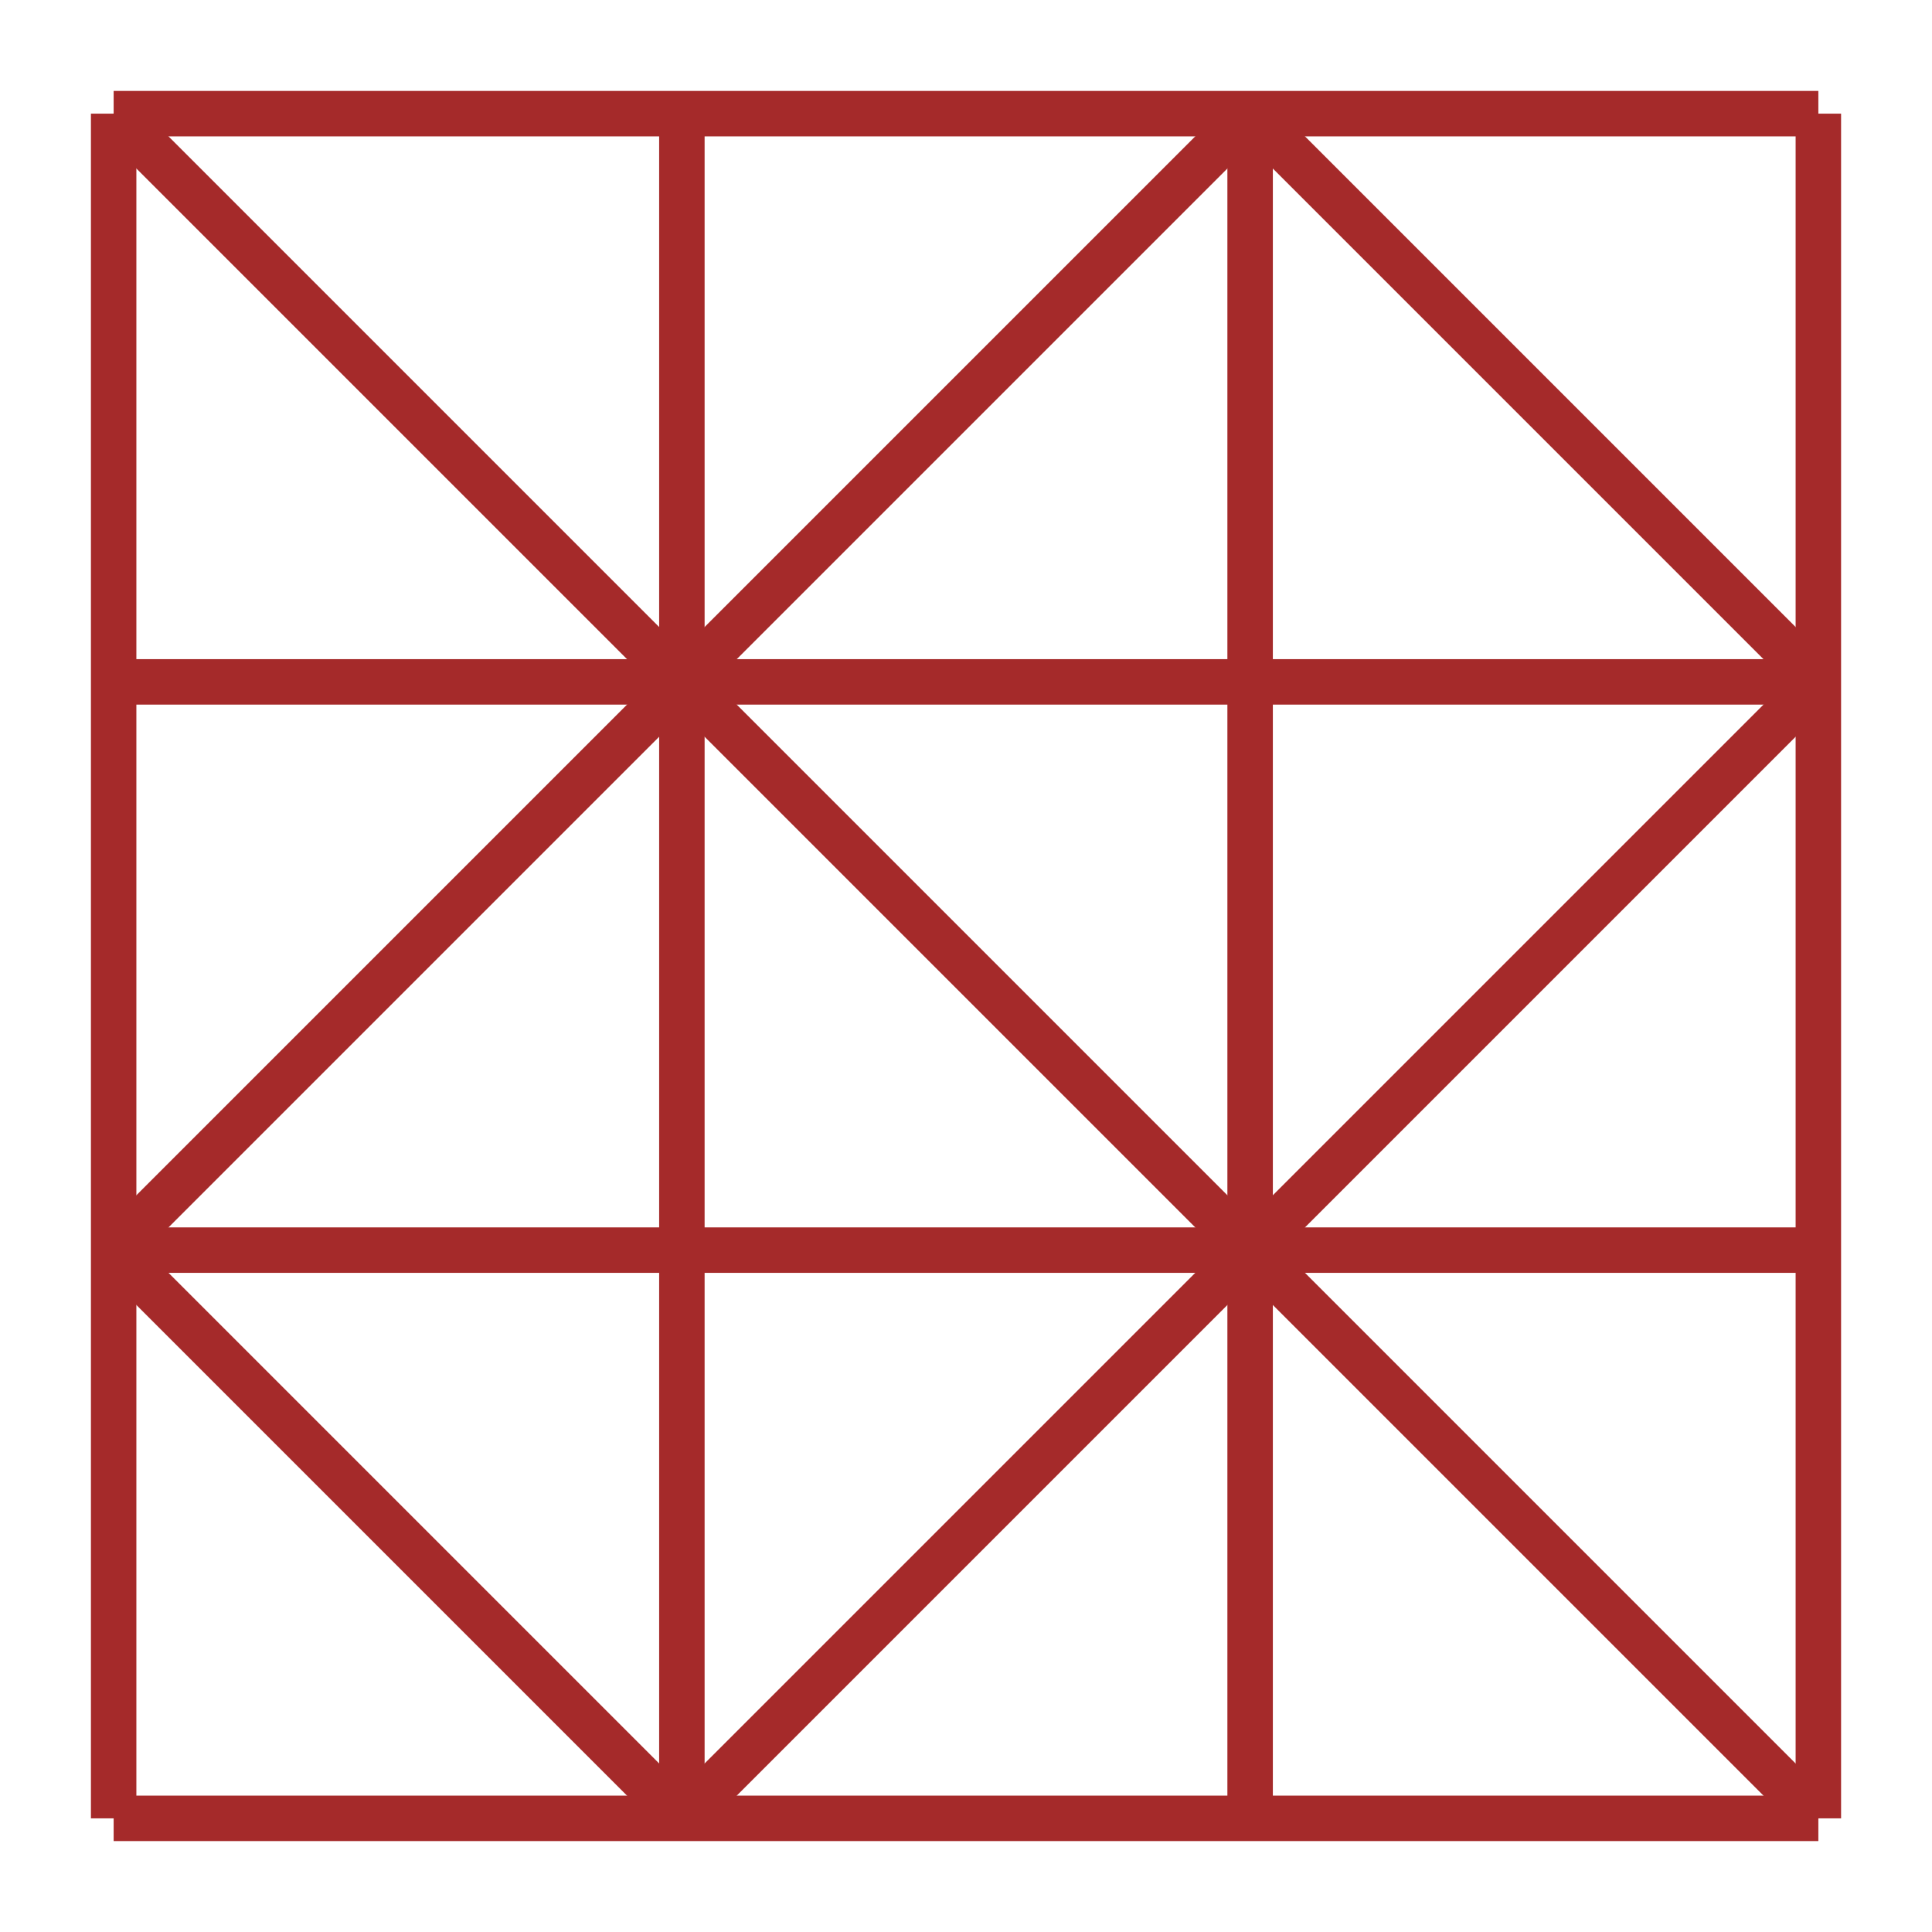 <?xml version="1.0" encoding="UTF-8" standalone="no"?>
<svg xmlns="http://www.w3.org/2000/svg" width="680" height="680" version="1.1">
<line x1="40" y1="40" x2="640" y2="40" stroke="brown" stroke-width="16"/>
<line x1="40" y1="240" x2="640" y2="240" stroke="brown" stroke-width="16"/>
<line x1="40" y1="440" x2="640" y2="440" stroke="brown" stroke-width="16"/>
<line x1="40" y1="640" x2="640" y2="640" stroke="brown" stroke-width="16"/>
<line x1="40" y1="40" x2="40" y2="640" stroke="brown" stroke-width="16"/>
<line x1="240" y1="40" x2="240" y2="640" stroke="brown" stroke-width="16"/>
<line x1="440" y1="40" x2="440" y2="640" stroke="brown" stroke-width="16"/>
<line x1="640" y1="40" x2="640" y2="640" stroke="brown" stroke-width="16"/>
<line x1="40" y1="40" x2="640" y2="640" stroke="brown" stroke-width="16"/>
<line x1="40" y1="440" x2="440" y2="40" stroke="brown" stroke-width="16"/>
<line x1="240" y1="640" x2="640" y2="240" stroke="brown" stroke-width="16"/>
<line x1="440" y1="40" x2="640" y2="240" stroke="brown" stroke-width="16"/>
<line x1="40" y1="440" x2="240" y2="640" stroke="brown" stroke-width="16"/>
</svg>
